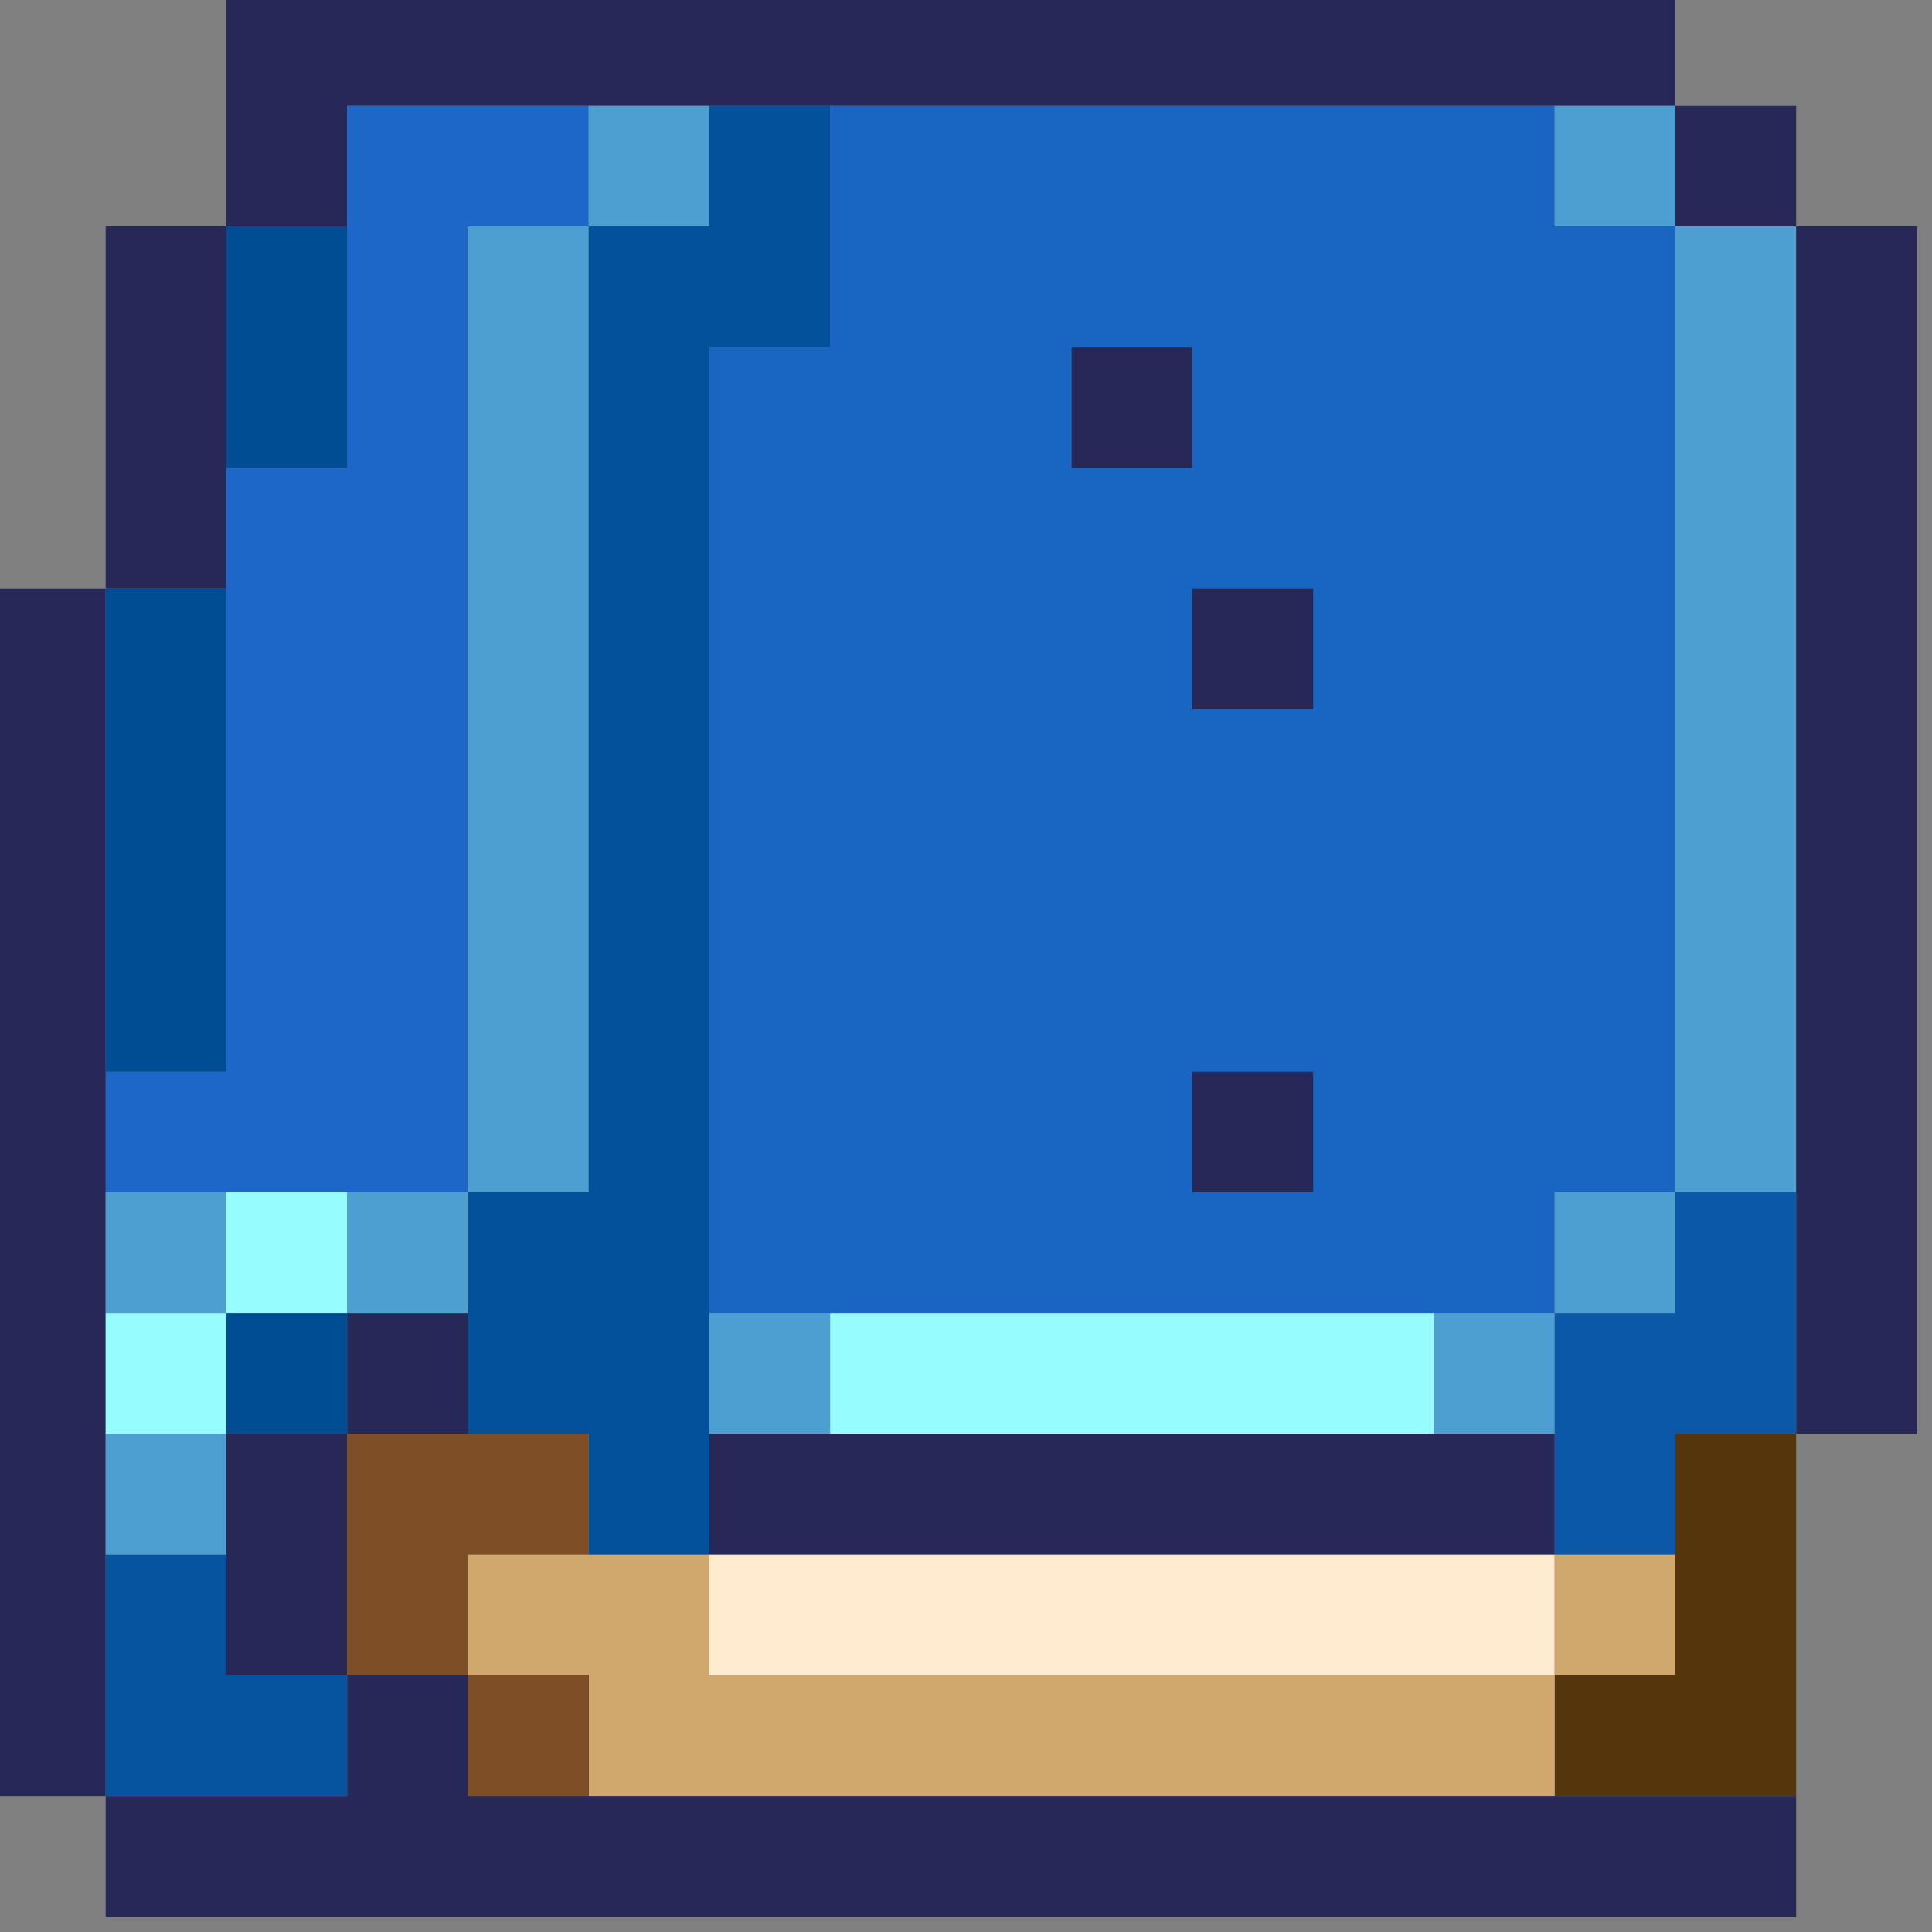 <?xml version="1.0" encoding="UTF-8"?>
<!DOCTYPE svg PUBLIC "-//W3C//DTD SVG 1.1//EN" "http://www.w3.org/Graphics/SVG/1.1/DTD/svg11.dtd">
<svg xmlns="http://www.w3.org/2000/svg" version="1.1" width="64px" height="64px" style="shape-rendering:geometricPrecision; text-rendering:geometricPrecision; image-rendering:optimizeQuality; fill-rule:evenodd; clip-rule:evenodd" xmlns:xlink="http://www.w3.org/1999/xlink">
<rect width="100%" height="100%" fill="#808080" stroke="none"/>
<g><path style="opacity:1" fill="#262857" d="M 7.5,-0.5 C 23.5,-0.5 39.5,-0.5 55.5,-0.5C 55.5,0.833 55.5,2.167 55.5,3.5C 54.167,3.5 52.833,3.5 51.5,3.5C 43.5,3.5 35.5,3.5 27.5,3.5C 26.167,3.5 24.833,3.5 23.5,3.5C 22.167,3.5 20.833,3.5 19.5,3.5C 16.833,3.5 14.167,3.5 11.5,3.5C 11.5,4.833 11.5,6.167 11.5,7.5C 10.167,7.5 8.833,7.5 7.5,7.5C 7.5,4.833 7.5,2.167 7.5,-0.5 Z"/></g>
<g><path style="opacity:1" fill="#1c67c7" d="M 19.5,3.5 C 19.5,4.833 19.5,6.167 19.5,7.5C 18.167,7.5 16.833,7.5 15.5,7.5C 15.5,18.167 15.5,28.833 15.5,39.5C 14.167,39.5 12.833,39.5 11.5,39.5C 10.167,39.5 8.833,39.5 7.5,39.5C 6.167,39.5 4.833,39.5 3.5,39.5C 3.5,38.167 3.5,36.833 3.5,35.5C 4.833,35.5 6.167,35.5 7.5,35.5C 7.5,30.167 7.5,24.833 7.5,19.5C 7.5,18.167 7.5,16.833 7.5,15.5C 8.833,15.5 10.167,15.5 11.5,15.5C 11.5,12.833 11.5,10.167 11.5,7.5C 11.5,6.167 11.5,4.833 11.5,3.5C 14.167,3.5 16.833,3.5 19.5,3.5 Z"/></g>
<g><path style="opacity:1" fill="#4e9fd1" d="M 19.5,3.5 C 20.833,3.5 22.167,3.5 23.5,3.5C 23.5,4.833 23.5,6.167 23.5,7.5C 22.167,7.5 20.833,7.5 19.5,7.5C 19.5,6.167 19.5,4.833 19.5,3.5 Z"/></g>
<g><path style="opacity:1" fill="#1965c2" d="M 27.5,3.5 C 35.5,3.5 43.5,3.5 51.5,3.5C 51.5,4.833 51.5,6.167 51.5,7.5C 52.833,7.5 54.167,7.5 55.5,7.5C 55.5,18.167 55.5,28.833 55.5,39.5C 54.167,39.5 52.833,39.5 51.5,39.5C 51.5,40.833 51.5,42.167 51.5,43.5C 50.167,43.5 48.833,43.5 47.5,43.5C 40.833,43.5 34.167,43.5 27.5,43.5C 26.167,43.5 24.833,43.5 23.5,43.5C 23.5,32.833 23.5,22.167 23.5,11.5C 24.833,11.5 26.167,11.5 27.5,11.5C 27.5,8.833 27.5,6.167 27.5,3.5 Z"/></g>
<g><path style="opacity:1" fill="#4e9fd1" d="M 51.5,3.5 C 52.833,3.5 54.167,3.5 55.5,3.5C 55.5,4.833 55.5,6.167 55.5,7.5C 54.167,7.5 52.833,7.5 51.5,7.5C 51.5,6.167 51.5,4.833 51.5,3.5 Z"/></g>
<g><path style="opacity:1" fill="#262857" d="M 55.5,3.5 C 56.833,3.5 58.167,3.5 59.5,3.5C 59.5,4.833 59.5,6.167 59.5,7.5C 58.167,7.5 56.833,7.5 55.5,7.5C 55.5,6.167 55.5,4.833 55.5,3.5 Z"/></g>
<g><path style="opacity:1" fill="#262857" d="M 7.5,7.5 C 7.5,10.167 7.5,12.833 7.5,15.5C 7.5,16.833 7.5,18.167 7.5,19.5C 6.167,19.5 4.833,19.5 3.5,19.5C 3.5,15.5 3.5,11.5 3.5,7.5C 4.833,7.5 6.167,7.5 7.5,7.5 Z"/></g>
<g><path style="opacity:1" fill="#004d94" d="M 7.5,7.5 C 8.833,7.5 10.167,7.5 11.5,7.5C 11.5,10.167 11.5,12.833 11.5,15.5C 10.167,15.5 8.833,15.5 7.5,15.5C 7.5,12.833 7.5,10.167 7.5,7.5 Z"/></g>
<g><path style="opacity:1" fill="#4e9fd1" d="M 19.5,7.5 C 19.5,18.167 19.5,28.833 19.5,39.5C 18.167,39.5 16.833,39.5 15.5,39.5C 15.5,28.833 15.5,18.167 15.5,7.5C 16.833,7.5 18.167,7.5 19.5,7.5 Z"/></g>
<g><path style="opacity:1" fill="#4e9fd1" d="M 55.5,7.5 C 56.833,7.5 58.167,7.5 59.5,7.5C 59.5,18.167 59.5,28.833 59.5,39.5C 58.167,39.5 56.833,39.5 55.5,39.5C 55.5,28.833 55.5,18.167 55.5,7.5 Z"/></g>
<g><path style="opacity:1" fill="#262857" d="M 59.5,7.5 C 60.833,7.5 62.167,7.5 63.5,7.5C 63.5,20.833 63.5,34.167 63.5,47.5C 62.167,47.5 60.833,47.5 59.5,47.5C 59.5,44.833 59.5,42.167 59.5,39.5C 59.5,28.833 59.5,18.167 59.5,7.5 Z"/></g>
<g><path style="opacity:1" fill="#03519a" d="M 23.5,3.5 C 24.833,3.5 26.167,3.5 27.5,3.5C 27.5,6.167 27.5,8.833 27.5,11.5C 26.167,11.5 24.833,11.5 23.5,11.5C 23.5,22.167 23.5,32.833 23.5,43.5C 23.5,44.833 23.5,46.167 23.5,47.5C 23.5,48.833 23.5,50.167 23.5,51.5C 22.167,51.5 20.833,51.5 19.5,51.5C 19.5,50.167 19.5,48.833 19.5,47.5C 18.167,47.5 16.833,47.5 15.5,47.5C 15.5,46.167 15.5,44.833 15.5,43.5C 15.5,42.167 15.5,40.833 15.5,39.5C 16.833,39.5 18.167,39.5 19.5,39.5C 19.5,28.833 19.5,18.167 19.5,7.5C 20.833,7.5 22.167,7.5 23.5,7.5C 23.5,6.167 23.5,4.833 23.5,3.5 Z"/></g>
<g><path style="opacity:1" fill="#262857" d="M 35.5,11.5 C 36.833,11.5 38.167,11.5 39.5,11.5C 39.5,12.833 39.5,14.167 39.5,15.5C 38.167,15.5 36.833,15.5 35.5,15.5C 35.5,14.167 35.5,12.833 35.5,11.5 Z"/></g>
<g><path style="opacity:1" fill="#262857" d="M -0.5,19.5 C 0.833,19.5 2.167,19.5 3.5,19.5C 3.5,24.833 3.5,30.167 3.5,35.5C 3.5,36.833 3.5,38.167 3.5,39.5C 3.5,40.833 3.5,42.167 3.5,43.5C 3.5,44.833 3.5,46.167 3.5,47.5C 3.5,48.833 3.5,50.167 3.5,51.5C 3.5,54.167 3.5,56.833 3.5,59.5C 2.167,59.5 0.833,59.5 -0.5,59.5C -0.5,46.167 -0.5,32.833 -0.5,19.5 Z"/></g>
<g><path style="opacity:1" fill="#004d94" d="M 3.5,19.5 C 4.833,19.5 6.167,19.5 7.5,19.5C 7.5,24.833 7.5,30.167 7.5,35.5C 6.167,35.5 4.833,35.5 3.5,35.5C 3.5,30.167 3.5,24.833 3.5,19.5 Z"/></g>
<g><path style="opacity:1" fill="#262857" d="M 39.5,19.5 C 40.833,19.5 42.167,19.5 43.5,19.5C 43.5,20.833 43.5,22.167 43.5,23.5C 42.167,23.5 40.833,23.5 39.5,23.5C 39.5,22.167 39.5,20.833 39.5,19.5 Z"/></g>
<g><path style="opacity:1" fill="#262857" d="M 39.5,35.5 C 40.833,35.5 42.167,35.5 43.5,35.5C 43.5,36.833 43.5,38.167 43.5,39.5C 42.167,39.5 40.833,39.5 39.5,39.5C 39.5,38.167 39.5,36.833 39.5,35.5 Z"/></g>
<g><path style="opacity:1" fill="#4e9fd1" d="M 3.5,39.5 C 4.833,39.5 6.167,39.5 7.5,39.5C 7.5,40.833 7.5,42.167 7.5,43.5C 6.167,43.5 4.833,43.5 3.5,43.5C 3.5,42.167 3.5,40.833 3.5,39.5 Z"/></g>
<g><path style="opacity:1" fill="#96fcfe" d="M 7.5,39.5 C 8.833,39.5 10.167,39.5 11.5,39.5C 11.5,40.833 11.5,42.167 11.5,43.5C 10.167,43.5 8.833,43.5 7.5,43.5C 7.5,42.167 7.5,40.833 7.5,39.5 Z"/></g>
<g><path style="opacity:1" fill="#4e9fd1" d="M 11.5,39.5 C 12.833,39.5 14.167,39.5 15.5,39.5C 15.5,40.833 15.5,42.167 15.5,43.5C 14.167,43.5 12.833,43.5 11.5,43.5C 11.5,42.167 11.5,40.833 11.5,39.5 Z"/></g>
<g><path style="opacity:1" fill="#4e9fd1" d="M 55.5,39.5 C 55.5,40.833 55.5,42.167 55.5,43.5C 54.167,43.5 52.833,43.5 51.5,43.5C 51.5,42.167 51.5,40.833 51.5,39.5C 52.833,39.5 54.167,39.5 55.5,39.5 Z"/></g>
<g><path style="opacity:1" fill="#96fcfe" d="M 3.5,43.5 C 4.833,43.5 6.167,43.5 7.5,43.5C 7.5,44.833 7.5,46.167 7.5,47.5C 6.167,47.5 4.833,47.5 3.5,47.5C 3.5,46.167 3.5,44.833 3.5,43.5 Z"/></g>
<g><path style="opacity:1" fill="#004d94" d="M 7.5,43.5 C 8.833,43.5 10.167,43.5 11.5,43.5C 11.5,44.833 11.5,46.167 11.5,47.5C 10.167,47.5 8.833,47.5 7.5,47.5C 7.5,46.167 7.5,44.833 7.5,43.5 Z"/></g>
<g><path style="opacity:1" fill="#262857" d="M 11.5,43.5 C 12.833,43.5 14.167,43.5 15.5,43.5C 15.5,44.833 15.5,46.167 15.5,47.5C 14.167,47.5 12.833,47.5 11.5,47.5C 11.5,46.167 11.5,44.833 11.5,43.5 Z"/></g>
<g><path style="opacity:1" fill="#4e9fd1" d="M 23.5,43.5 C 24.833,43.5 26.167,43.5 27.5,43.5C 27.5,44.833 27.5,46.167 27.5,47.5C 26.167,47.5 24.833,47.5 23.5,47.5C 23.5,46.167 23.5,44.833 23.5,43.5 Z"/></g>
<g><path style="opacity:1" fill="#96fcfe" d="M 27.5,43.5 C 34.167,43.5 40.833,43.5 47.5,43.5C 47.5,44.833 47.5,46.167 47.5,47.5C 40.833,47.5 34.167,47.5 27.5,47.5C 27.5,46.167 27.5,44.833 27.5,43.5 Z"/></g>
<g><path style="opacity:1" fill="#4e9fd1" d="M 47.5,43.5 C 48.833,43.5 50.167,43.5 51.5,43.5C 51.5,44.833 51.5,46.167 51.5,47.5C 50.167,47.5 48.833,47.5 47.5,47.5C 47.5,46.167 47.5,44.833 47.5,43.5 Z"/></g>
<g><path style="opacity:1" fill="#0b58a8" d="M 55.5,39.5 C 56.833,39.5 58.167,39.5 59.5,39.5C 59.5,42.167 59.5,44.833 59.5,47.5C 58.167,47.5 56.833,47.5 55.5,47.5C 55.5,48.833 55.5,50.167 55.5,51.5C 54.167,51.5 52.833,51.5 51.5,51.5C 51.5,50.167 51.5,48.833 51.5,47.5C 51.5,46.167 51.5,44.833 51.5,43.5C 52.833,43.5 54.167,43.5 55.5,43.5C 55.5,42.167 55.5,40.833 55.5,39.5 Z"/></g>
<g><path style="opacity:1" fill="#4e9fd1" d="M 3.5,47.5 C 4.833,47.5 6.167,47.5 7.5,47.5C 7.5,48.833 7.5,50.167 7.5,51.5C 6.167,51.5 4.833,51.5 3.5,51.5C 3.5,50.167 3.5,48.833 3.5,47.5 Z"/></g>
<g><path style="opacity:1" fill="#262857" d="M 7.5,47.5 C 8.833,47.5 10.167,47.5 11.5,47.5C 11.5,50.167 11.5,52.833 11.5,55.5C 10.167,55.5 8.833,55.5 7.5,55.5C 7.5,54.167 7.5,52.833 7.5,51.5C 7.5,50.167 7.5,48.833 7.5,47.5 Z"/></g>
<g><path style="opacity:1" fill="#7e4e27" d="M 11.5,47.5 C 12.833,47.5 14.167,47.5 15.5,47.5C 16.833,47.5 18.167,47.5 19.5,47.5C 19.5,48.833 19.5,50.167 19.5,51.5C 18.167,51.5 16.833,51.5 15.5,51.5C 15.5,52.833 15.5,54.167 15.5,55.5C 14.167,55.5 12.833,55.5 11.5,55.5C 11.5,52.833 11.5,50.167 11.5,47.5 Z"/></g>
<g><path style="opacity:1" fill="#262857" d="M 23.5,47.5 C 24.833,47.5 26.167,47.5 27.5,47.5C 34.167,47.5 40.833,47.5 47.5,47.5C 48.833,47.5 50.167,47.5 51.5,47.5C 51.5,48.833 51.5,50.167 51.5,51.5C 42.167,51.5 32.833,51.5 23.5,51.5C 23.5,50.167 23.5,48.833 23.5,47.5 Z"/></g>
<g><path style="opacity:1" fill="#55350b" d="M 59.5,47.5 C 59.5,51.5 59.5,55.5 59.5,59.5C 56.833,59.5 54.167,59.5 51.5,59.5C 51.5,58.167 51.5,56.833 51.5,55.5C 52.833,55.5 54.167,55.5 55.5,55.5C 55.5,54.167 55.5,52.833 55.5,51.5C 55.5,50.167 55.5,48.833 55.5,47.5C 56.833,47.5 58.167,47.5 59.5,47.5 Z"/></g>
<g><path style="opacity:1" fill="#d0a86d" d="M 19.5,51.5 C 20.833,51.5 22.167,51.5 23.5,51.5C 23.5,52.833 23.5,54.167 23.5,55.5C 32.833,55.5 42.167,55.5 51.5,55.5C 51.5,56.833 51.5,58.167 51.5,59.5C 40.833,59.5 30.167,59.5 19.5,59.5C 19.5,58.167 19.5,56.833 19.5,55.5C 18.167,55.5 16.833,55.5 15.5,55.5C 15.5,54.167 15.5,52.833 15.5,51.5C 16.833,51.5 18.167,51.5 19.5,51.5 Z"/></g>
<g><path style="opacity:1" fill="#ffebd0" d="M 23.5,51.5 C 32.833,51.5 42.167,51.5 51.5,51.5C 51.5,52.833 51.5,54.167 51.5,55.5C 42.167,55.5 32.833,55.5 23.5,55.5C 23.5,54.167 23.5,52.833 23.5,51.5 Z"/></g>
<g><path style="opacity:1" fill="#d0a86d" d="M 51.5,51.5 C 52.833,51.5 54.167,51.5 55.5,51.5C 55.5,52.833 55.5,54.167 55.5,55.5C 54.167,55.5 52.833,55.5 51.5,55.5C 51.5,54.167 51.5,52.833 51.5,51.5 Z"/></g>
<g><path style="opacity:1" fill="#0654a0" d="M 3.5,51.5 C 4.833,51.5 6.167,51.5 7.5,51.5C 7.5,52.833 7.5,54.167 7.5,55.5C 8.833,55.5 10.167,55.5 11.5,55.5C 11.5,56.833 11.5,58.167 11.5,59.5C 8.833,59.5 6.167,59.5 3.5,59.5C 3.5,56.833 3.5,54.167 3.5,51.5 Z"/></g>
<g><path style="opacity:1" fill="#262857" d="M 11.5,55.5 C 12.833,55.5 14.167,55.5 15.5,55.5C 16.833,55.5 18.167,55.5 19.5,55.5C 19.5,56.833 19.5,58.167 19.5,59.5C 30.167,59.5 40.833,59.5 51.5,59.5C 54.167,59.5 56.833,59.5 59.5,59.5C 59.5,60.833 59.5,62.167 59.5,63.5C 40.833,63.5 22.167,63.5 3.5,63.5C 3.5,62.167 3.5,60.833 3.5,59.5C 6.167,59.5 8.833,59.5 11.5,59.5C 11.5,58.167 11.5,56.833 11.5,55.5 Z"/></g>
<g><path style="opacity:1" fill="#7e4e27" d="M 15.5,55.5 C 16.833,55.5 18.167,55.5 19.5,55.5C 19.5,56.833 19.5,58.167 19.5,59.5C 18.167,59.5 16.833,59.5 15.5,59.5C 15.5,58.167 15.5,56.833 15.5,55.5 Z"/></g>
</svg>

